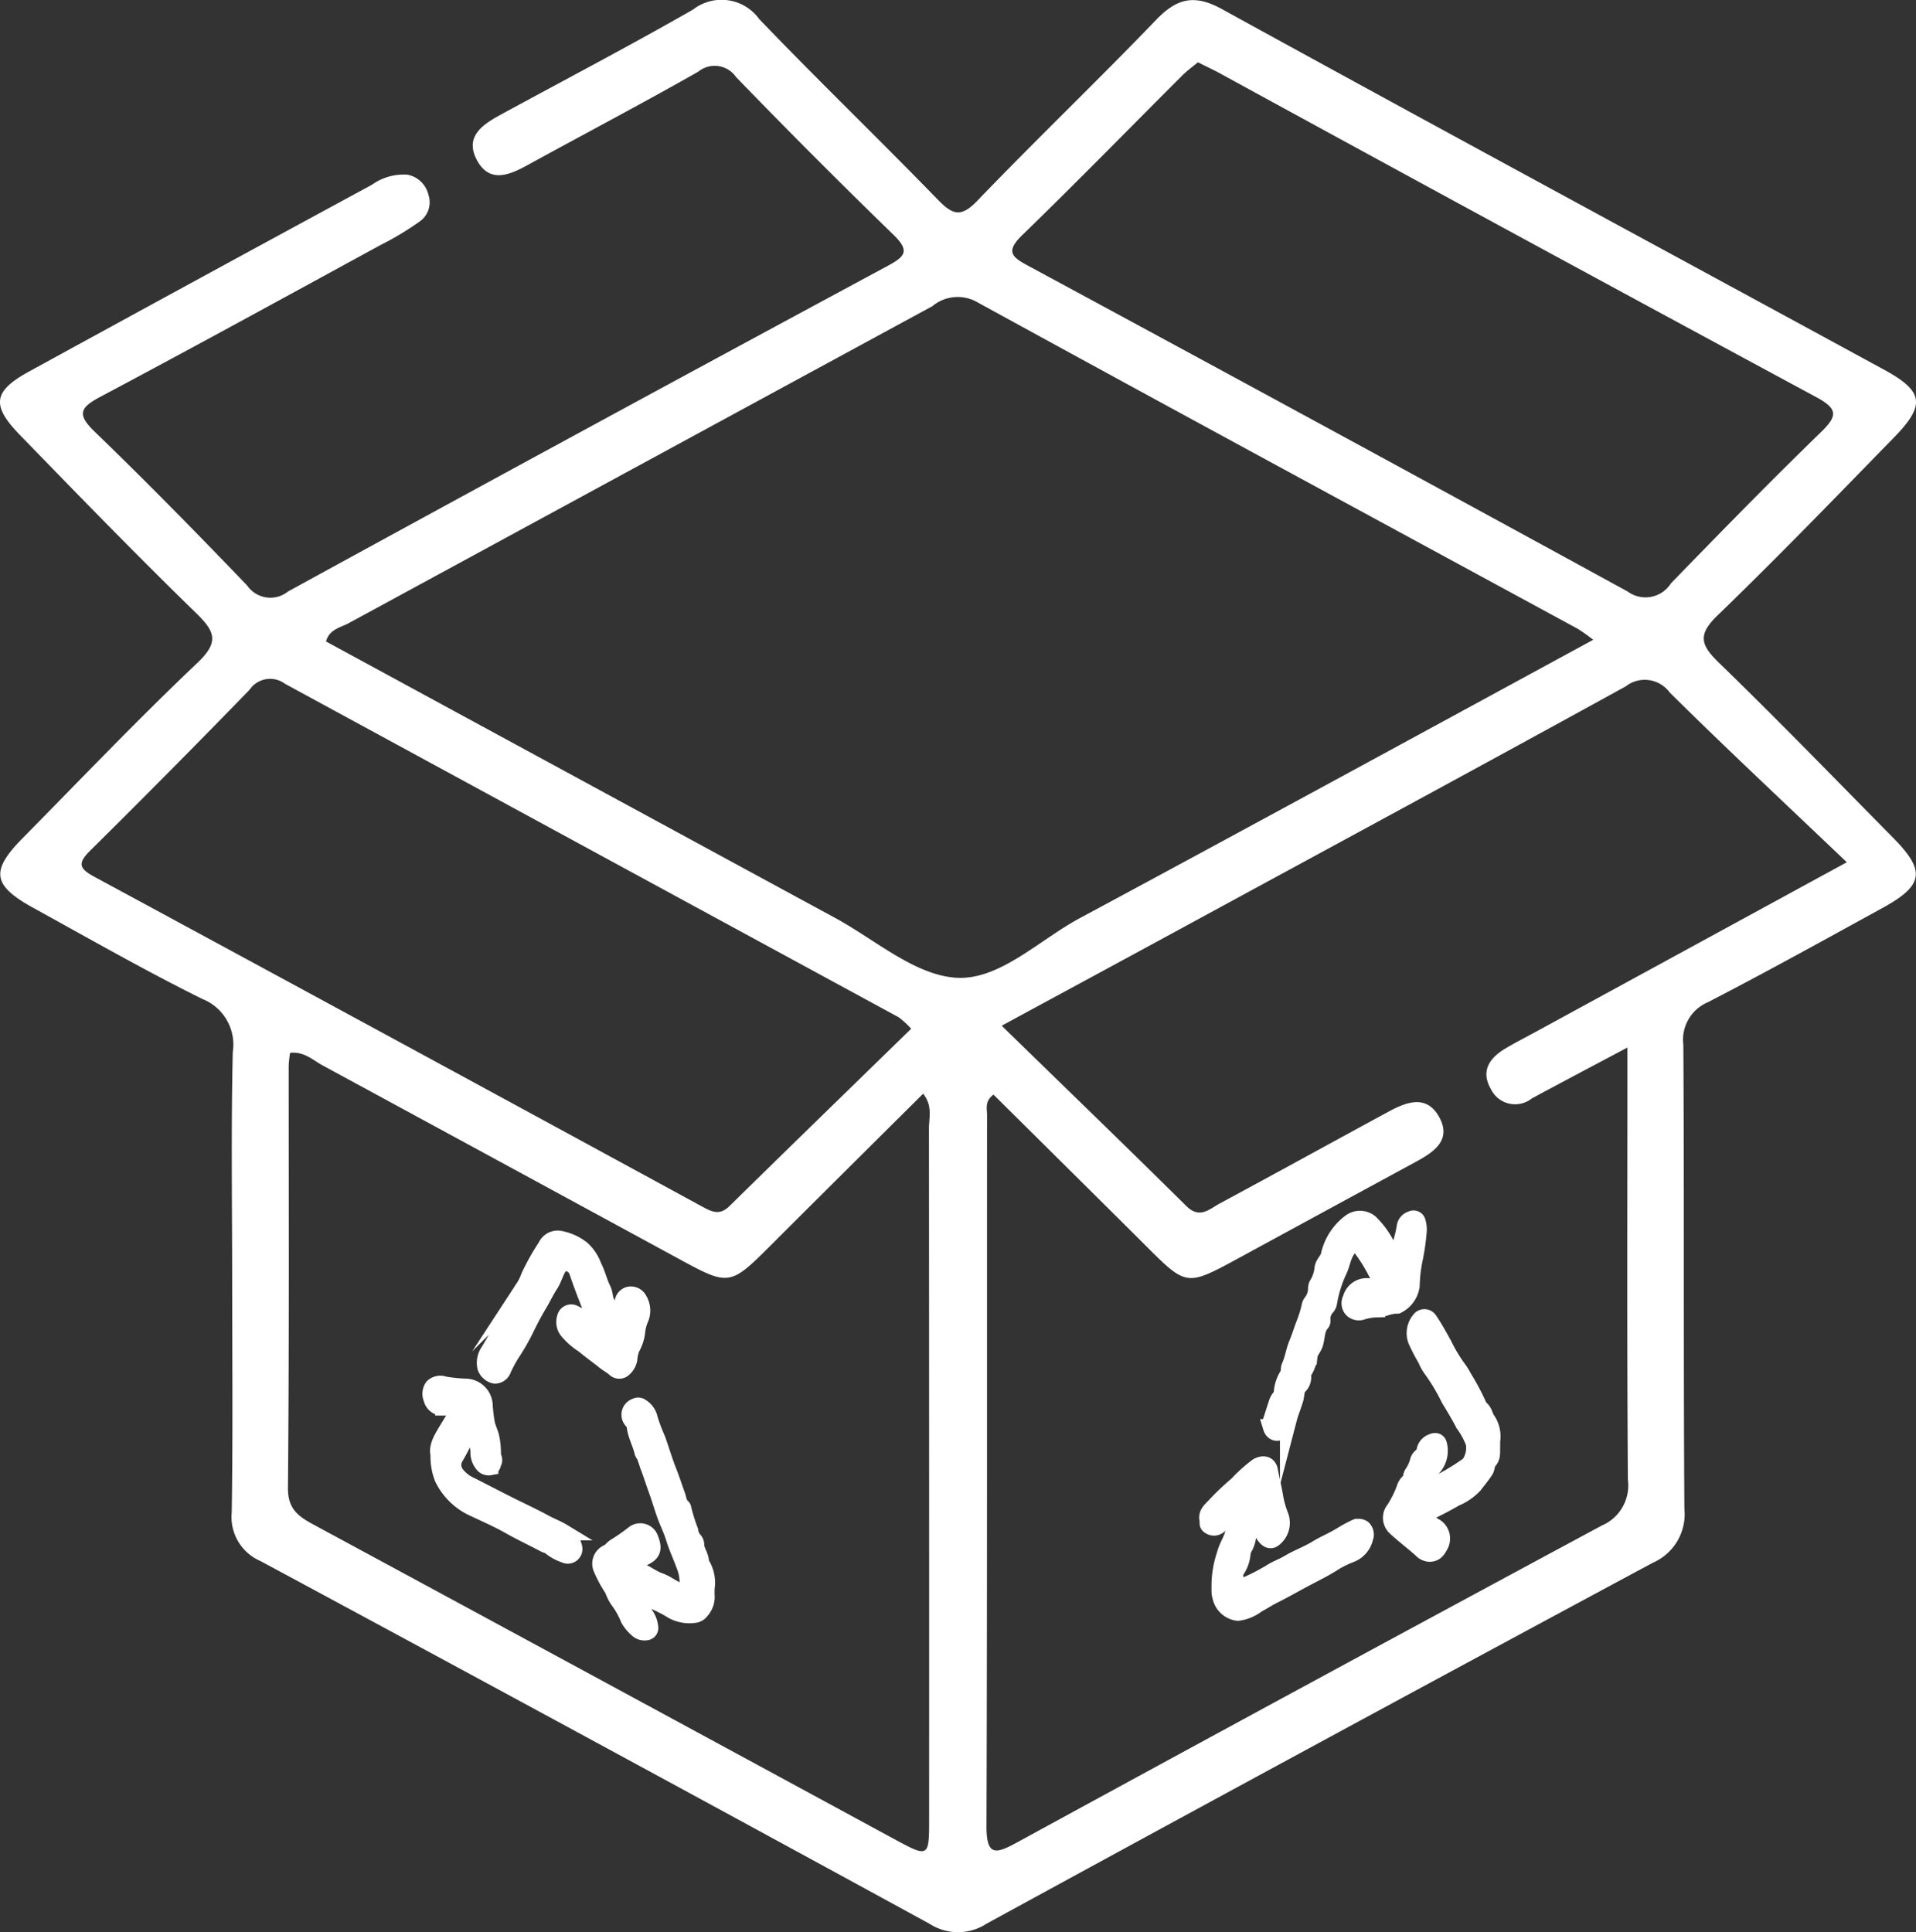 <svg id="Grupo_12950" data-name="Grupo 12950" xmlns="http://www.w3.org/2000/svg" xmlns:xlink="http://www.w3.org/1999/xlink" width="113.365" height="114.328" viewBox="0 0 113.365 114.328">
  <rect x="0" y="0" width="113.365" height="114.328" fill="#333333" stroke="none"/>
  <defs>
    <clipPath id="clip-path">
      <rect id="Rectángulo_5397" data-name="Rectángulo 5397" width="113.365" height="114.328" fill="#fff"/>
    </clipPath>
  </defs>
  <g id="Grupo_12949" data-name="Grupo 12949" clip-path="url(#clip-path)">
    <path id="Trazado_11822" data-name="Trazado 11822" d="M13.736,75.662c0-4.472-.067-8.946.037-13.416a2.9,2.9,0,0,0-1.807-3.139c-3.387-1.677-6.673-3.561-9.988-5.383C-.45,52.389-.577,51.534,1.34,49.593c3.427-3.472,6.794-7.008,10.332-10.363,1.3-1.235,1.07-1.846-.071-2.956-3.545-3.448-6.988-7-10.435-10.547C-.527,23.985-.4,23.146,1.7,21.994Q11.838,16.441,22,10.936a3.237,3.237,0,0,1,2.1-.6,1.572,1.572,0,0,1,1.249,1.191,1.385,1.385,0,0,1-.563,1.61,17.346,17.346,0,0,1-2.257,1.354C17.011,17.5,11.5,20.525,5.951,23.472c-1.218.646-1.42,1.039-.337,2.084,3.07,2.963,6.058,6.013,9.013,9.092A1.664,1.664,0,0,0,17.039,35q17.707-9.692,35.479-19.265c1-.54,1.35-.868.364-1.826q-4.738-4.6-9.332-9.351a1.538,1.538,0,0,0-2.237-.315c-3.347,1.9-6.76,3.694-10.136,5.547-1.094.6-2.242,1.046-2.969-.333s.352-2.09,1.41-2.667c3.8-2.07,7.636-4.077,11.391-6.226a2.749,2.749,0,0,1,3.906.557C48.385,4.743,52,8.219,55.493,11.819c.887.915,1.378,1.054,2.344.049,3.473-3.615,7.1-7.086,10.575-10.7C69.636-.1,70.663-.359,72.294.536,85.33,7.7,98.416,14.769,111.481,21.878c2.331,1.269,2.462,2.08.6,3.99-3.454,3.54-6.89,7.1-10.447,10.535-1.182,1.141-1.035,1.741.064,2.805,3.5,3.393,6.895,6.9,10.322,10.373,1.925,1.949,1.805,2.8-.618,4.134C107.966,55.6,104.54,57.5,101.057,59.3A2.406,2.406,0,0,0,99.6,61.826c.056,9.147,0,18.3.061,27.443a3.137,3.137,0,0,1-1.868,3.2q-19.745,10.612-39.419,21.356a3.1,3.1,0,0,1-3.375.007Q35.238,103.042,15.411,92.368a2.835,2.835,0,0,1-1.7-2.884c.072-4.607.027-9.215.027-13.823M58.781,64.769c-.528.4-.379.835-.379,1.21-.009,14.025.013,28.05-.034,42.074-.006,1.831.581,1.634,1.829.953Q77.466,99.581,94.788,90.26a2.57,2.57,0,0,0,1.53-2.7c-.056-7.859-.028-15.718-.028-23.577v-2c-2.1,1.116-3.88,2.054-5.652,3.01a1.593,1.593,0,0,1-2.429-.556c-.6-1.047-.1-1.81.811-2.366.578-.352,1.185-.656,1.779-.98l18.472-10.071c-3.653-3.484-7.115-6.715-10.479-10.045a1.827,1.827,0,0,0-2.6-.363C87.9,45.175,79.575,49.675,71.26,54.192c-3.858,2.1-7.719,4.184-11.993,6.5,3.775,3.679,7.371,7.152,10.925,10.669.791.782,1.359.183,1.965-.144,3.332-1.794,6.646-3.62,9.972-5.425,1.067-.579,2.263-1.054,3.016.289.769,1.372-.3,2.082-1.371,2.664q-5.255,2.851-10.507,5.71c-3.069,1.667-3.062,1.659-5.479-.75-3-2.99-6.012-5.968-9.006-8.938m35.482-26.91a10.108,10.108,0,0,0-.92-.654C81.476,30.757,69.595,24.333,57.751,17.842a2.333,2.333,0,0,0-2.584.274Q37.9,27.492,20.628,36.875c-.479.261-1.142.355-1.337,1.082Q34.366,46.147,49.4,54.307c2.372,1.286,4.714,3.388,7.17,3.546,2.557.164,4.9-2.225,7.323-3.527C74,48.891,84.066,43.4,94.264,37.859m-77.1,24.436a6.92,6.92,0,0,0-.083.759c0,8.329.033,16.657-.044,24.985-.012,1.323.694,1.729,1.616,2.227Q35.772,99.519,52.874,108.8c2.085,1.13,2.1,1.124,2.1-1.2q.005-20.415-.01-40.829c0-.635.228-1.331-.344-2.056-2.993,2.976-5.955,5.91-8.9,8.856-2.548,2.546-2.543,2.554-5.621.881q-10.508-5.713-21.02-11.417c-.568-.307-1.08-.823-1.907-.739M70.875,3.687c-.3.254-.632.489-.913.77-3.16,3.158-6.282,6.355-9.488,9.465-1.014.985-.581,1.3.389,1.82Q78.609,25.325,96.305,35a1.78,1.78,0,0,0,2.558-.481c2.923-3.011,5.855-6.014,8.866-8.936,1.011-.981,1.019-1.392-.276-2.09Q89.8,13.973,72.2,4.351c-.413-.225-.841-.423-1.32-.663M53.915,60.871a5.76,5.76,0,0,0-.729-.672Q35.018,50.331,16.854,40.455a1.466,1.466,0,0,0-2.085.356Q10.1,45.62,5.334,50.334c-.768.757-.633,1.068.24,1.54Q23.581,61.611,41.557,71.4c.587.32,1.034.526,1.606-.037,3.567-3.506,7.156-6.989,10.752-10.495" transform="translate(0 0)" fill="#fff"/>
    <path id="Trazado_11823" data-name="Trazado 11823" d="M74.955,180.309a2.951,2.951,0,0,1,1.345.586,2.5,2.5,0,0,1,.686,1.025c.233.439.331.929.552,1.369.125.248.1.526.221.771a1.8,1.8,0,0,1,.219.62c.016.142.084.327.309.3a.413.413,0,0,0,.342-.363c.045-.18.094-.363.124-.548a.469.469,0,0,1,.337-.439.518.518,0,0,1,.59.267,1.23,1.23,0,0,1,.057,1.182,2.724,2.724,0,0,0-.182.779,2.475,2.475,0,0,1-.31.9,2.421,2.421,0,0,0-.15.676.958.958,0,0,1-.3.522.362.362,0,0,1-.514.018c-.191-.178-.423-.29-.622-.452-.405-.328-.84-.629-1.232-.964a3.91,3.91,0,0,1-.971-.857.831.831,0,0,1-.109-.757.347.347,0,0,1,.48-.239,2.7,2.7,0,0,1,.905.687c.136.15.259.215.428.054.053-.051.078-.1.043-.165a10.27,10.27,0,0,1-.454-1.188q-.375-.937-.7-1.892a.81.81,0,0,0-.462-.457.6.6,0,0,0-.728.335c-.162.3-.252.637-.432.91-.255.389-.446.808-.683,1.2-.306.509-.572,1.039-.834,1.574a12.842,12.842,0,0,1-.73,1.261,7.518,7.518,0,0,0-.542,1,.5.5,0,0,1-.467.34.736.736,0,0,1-.538-.458,1.161,1.161,0,0,1,.166-.925,16.551,16.551,0,0,0,1.052-1.995,3.091,3.091,0,0,1,.409-.678c.228-.361.363-.77.621-1.115a3.056,3.056,0,0,0,.329-.67,13.8,13.8,0,0,1,1-1.777.738.738,0,0,1,.748-.444" transform="translate(-41.888 -106.993)" fill="#fff"/>
    <path id="Trazado_11824" data-name="Trazado 11824" d="M74.955,180.309a2.951,2.951,0,0,1,1.345.586,2.5,2.5,0,0,1,.686,1.025c.233.439.331.929.552,1.369.125.248.1.526.221.771a1.8,1.8,0,0,1,.219.62c.016.142.084.327.309.3a.413.413,0,0,0,.342-.363c.045-.18.094-.363.124-.548a.469.469,0,0,1,.337-.439.518.518,0,0,1,.59.267,1.23,1.23,0,0,1,.057,1.182,2.724,2.724,0,0,0-.182.779,2.475,2.475,0,0,1-.31.9,2.421,2.421,0,0,0-.15.676.958.958,0,0,1-.3.522.362.362,0,0,1-.514.018c-.191-.178-.423-.29-.622-.452-.405-.328-.84-.629-1.232-.964a3.91,3.91,0,0,1-.971-.857.831.831,0,0,1-.109-.757.347.347,0,0,1,.48-.239,2.7,2.7,0,0,1,.905.687c.136.15.259.215.428.054.053-.051.078-.1.043-.165a10.27,10.27,0,0,1-.454-1.188q-.375-.937-.7-1.892a.81.81,0,0,0-.462-.457.6.6,0,0,0-.728.335c-.162.3-.252.637-.432.91-.255.389-.446.808-.683,1.2-.306.509-.572,1.039-.834,1.574a12.842,12.842,0,0,1-.73,1.261,7.518,7.518,0,0,0-.542,1,.5.5,0,0,1-.467.34.736.736,0,0,1-.538-.458,1.161,1.161,0,0,1,.166-.925,16.551,16.551,0,0,0,1.052-1.995,3.091,3.091,0,0,1,.409-.678c.228-.361.363-.77.621-1.115a3.056,3.056,0,0,0,.329-.67,13.8,13.8,0,0,1,1-1.777A.738.738,0,0,1,74.955,180.309Z" transform="translate(-41.888 -106.993)" fill="#fff" stroke="#fff" stroke-miterlimit="10" stroke-width="1"/>
    <path id="Trazado_11825" data-name="Trazado 11825" d="M208.4,199.065c0,.182,0,.308,0,.434-.011.26.038.518-.192.747-.124.123-.1.382-.2.542-.194.3-.43.581-.649.869a3.22,3.22,0,0,1-1.1.761c-.386.216-.77.434-1.169.626a2.658,2.658,0,0,1-.361.165.319.319,0,0,0-.161.542,1.542,1.542,0,0,0,.426.351.815.815,0,0,1,.355,1.095c-.148.27-.274.515-.643.507a.711.711,0,0,1-.466-.237c-.493-.446-1.031-.841-1.515-1.295a.759.759,0,0,1-.077-1.066,6.27,6.27,0,0,0,.618-1.248.78.78,0,0,1,.236-.375.36.36,0,0,0,.148-.275.547.547,0,0,1,.09-.25,2.285,2.285,0,0,0,.311-.669.5.5,0,0,1,.236-.342.4.4,0,0,0,.16-.3.649.649,0,0,1,.42-.515c.211-.1.362-.05.4.176a1.475,1.475,0,0,1-.309,1.276,3.483,3.483,0,0,0-.451.751.358.358,0,0,0,.032.431c.135.122.275.026.414-.054a7.152,7.152,0,0,0,.733-.376,12.846,12.846,0,0,0,1.388-.884,1.722,1.722,0,0,0,.288-1.286,4.747,4.747,0,0,0-.614-1.133c-.261-.507-.564-1-.857-1.49a11.644,11.644,0,0,0-1-1.682,2.7,2.7,0,0,1-.366-.646,10.676,10.676,0,0,1-.586-1.132,1.222,1.222,0,0,1,.258-1.243.328.328,0,0,1,.486.05c.313.459.58.945.849,1.432a9.964,9.964,0,0,0,.839,1.414,3.415,3.415,0,0,1,.34.538,14.9,14.9,0,0,1,.91,1.708c.041.11.147.176.217.266.137.176.173.439.3.584a1.731,1.731,0,0,1,.272,1.232" transform="translate(-120.14 -113.791)" fill="#fff"/>
    <path id="Trazado_11826" data-name="Trazado 11826" d="M208.4,199.065c0,.182,0,.308,0,.434-.011.26.038.518-.192.747-.124.123-.1.382-.2.542-.194.3-.43.581-.649.869a3.22,3.22,0,0,1-1.1.761c-.386.216-.77.434-1.169.626a2.658,2.658,0,0,1-.361.165.319.319,0,0,0-.161.542,1.542,1.542,0,0,0,.426.351.815.815,0,0,1,.355,1.095c-.148.27-.274.515-.643.507a.711.711,0,0,1-.466-.237c-.493-.446-1.031-.841-1.515-1.295a.759.759,0,0,1-.077-1.066,6.27,6.27,0,0,0,.618-1.248.78.78,0,0,1,.236-.375.36.36,0,0,0,.148-.275.547.547,0,0,1,.09-.25,2.285,2.285,0,0,0,.311-.669.5.5,0,0,1,.236-.342.4.4,0,0,0,.16-.3.649.649,0,0,1,.42-.515c.211-.1.362-.05.4.176a1.475,1.475,0,0,1-.309,1.276,3.483,3.483,0,0,0-.451.751.358.358,0,0,0,.032.431c.135.122.275.026.414-.054a7.152,7.152,0,0,0,.733-.376,12.846,12.846,0,0,0,1.388-.884,1.722,1.722,0,0,0,.288-1.286,4.747,4.747,0,0,0-.614-1.133c-.261-.507-.564-1-.857-1.49a11.644,11.644,0,0,0-1-1.682,2.7,2.7,0,0,1-.366-.646,10.676,10.676,0,0,1-.586-1.132,1.222,1.222,0,0,1,.258-1.243.328.328,0,0,1,.486.05c.313.459.58.945.849,1.432a9.964,9.964,0,0,0,.839,1.414,3.415,3.415,0,0,1,.34.538,14.9,14.9,0,0,1,.91,1.708c.041.11.147.176.217.266.137.176.173.439.3.584A1.731,1.731,0,0,1,208.4,199.065Z" transform="translate(-120.14 -113.791)" fill="#fff" stroke="#fff" stroke-miterlimit="10" stroke-width="1"/>
    <path id="Trazado_11827" data-name="Trazado 11827" d="M93.67,215.381a4.181,4.181,0,0,0,0,.539,1.226,1.226,0,0,1-.322.823.532.532,0,0,1-.414.223,2.053,2.053,0,0,1-1.4-.324,7.537,7.537,0,0,0-1.2-.577c-.177-.077-.25-.27-.441-.335-.134-.045-.266-.113-.377-.019a.329.329,0,0,0-.034.4,2.812,2.812,0,0,0,.444.722,1.5,1.5,0,0,1,.4.873.232.232,0,0,1-.212.287.6.6,0,0,1-.521-.166,2.282,2.282,0,0,1-.5-.605,4.731,4.731,0,0,0-.617-1.1,2.491,2.491,0,0,1-.317-.642,7.46,7.46,0,0,1-.681-1.254.693.693,0,0,1,.377-.912c.165-.079.266-.237.41-.335a11.654,11.654,0,0,0,1.132-.788.606.606,0,0,1,.949.307c.24.613.133.872-.48,1.128l-.024.011c-.18.071-.433.107-.446.326s.222.391.4.467c.381.167.708.427,1.108.567.348.122.657.362,1,.522.4.189.668.05.688-.4a2.7,2.7,0,0,0-.2-1.063c-.2-.553-.454-1.087-.627-1.655-.137-.448-.357-.885-.515-1.323-.176-.487-.321-1-.5-1.49-.154-.423-.292-.851-.443-1.275a2.1,2.1,0,0,1-.159-.511c-.017-.187-.2-.314-.232-.468-.119-.5-.381-.962-.452-1.478a.639.639,0,0,0-.145-.34.5.5,0,0,1,.193-.853.266.266,0,0,1,.3.023,1.06,1.06,0,0,1,.488.69,10.031,10.031,0,0,0,.457,1.216c.222.62.407,1.255.648,1.868.192.485.352.982.529,1.472.089.246.094.523.329.7a.076.076,0,0,1,.02.049,10.612,10.612,0,0,0,.416,1.341,1.013,1.013,0,0,0,.227.529.411.411,0,0,1,.124.262c-.013.374.275.662.279,1.029a.358.358,0,0,0,.081.2,2.066,2.066,0,0,1,.272,1.335" transform="translate(-51.882 -121.434)" fill="#fff"/>
    <path id="Trazado_11828" data-name="Trazado 11828" d="M93.67,215.381a4.181,4.181,0,0,0,0,.539,1.226,1.226,0,0,1-.322.823.532.532,0,0,1-.414.223,2.053,2.053,0,0,1-1.4-.324,7.537,7.537,0,0,0-1.2-.577c-.177-.077-.25-.27-.441-.335-.134-.045-.266-.113-.377-.019a.329.329,0,0,0-.034.4,2.812,2.812,0,0,0,.444.722,1.5,1.5,0,0,1,.4.873.232.232,0,0,1-.212.287.6.6,0,0,1-.521-.166,2.282,2.282,0,0,1-.5-.605,4.731,4.731,0,0,0-.617-1.1,2.491,2.491,0,0,1-.317-.642,7.46,7.46,0,0,1-.681-1.254.693.693,0,0,1,.377-.912c.165-.079.266-.237.41-.335a11.654,11.654,0,0,0,1.132-.788.606.606,0,0,1,.949.307c.24.613.133.872-.48,1.128l-.024.011c-.18.071-.433.107-.446.326s.222.391.4.467c.381.167.708.427,1.108.567.348.122.657.362,1,.522.4.189.668.05.688-.4a2.7,2.7,0,0,0-.2-1.063c-.2-.553-.454-1.087-.627-1.655-.137-.448-.357-.885-.515-1.323-.176-.487-.321-1-.5-1.49-.154-.423-.292-.851-.443-1.275a2.1,2.1,0,0,1-.159-.511c-.017-.187-.2-.314-.232-.468-.119-.5-.381-.962-.452-1.478a.639.639,0,0,0-.145-.34.5.5,0,0,1,.193-.853.266.266,0,0,1,.3.023,1.06,1.06,0,0,1,.488.69,10.031,10.031,0,0,0,.457,1.216c.222.62.407,1.255.648,1.868.192.485.352.982.529,1.472.089.246.094.523.329.7a.076.076,0,0,1,.02.049,10.612,10.612,0,0,0,.416,1.341,1.013,1.013,0,0,0,.227.529.411.411,0,0,1,.124.262c-.013.374.275.662.279,1.029a.358.358,0,0,0,.081.2A2.066,2.066,0,0,1,93.67,215.381Z" transform="translate(-51.882 -121.434)" fill="#fff" stroke="#fff" stroke-miterlimit="10" stroke-width="1"/>
    <path id="Trazado_11829" data-name="Trazado 11829" d="M176.466,220.18a5.841,5.841,0,0,1,.315-1.711c.12-.489.438-.884.513-1.382a1.621,1.621,0,0,1,.368-.9c.132-.145-.056-.248-.124-.331-.083-.1-.194.013-.235.09-.207.39-.638.525-.921.829a.423.423,0,0,1-.526.013c-.151-.081-.072-.222-.1-.334-.1-.379.183-.594.391-.812a15.19,15.19,0,0,1,1.346-1.283,8.648,8.648,0,0,1,1.2-1.079c.306-.17.627-.14.7.236.1.552.244,1.1.329,1.653a5.736,5.736,0,0,0,.295,1.017,1.167,1.167,0,0,1-.395,1.374c-.171.122-.32.035-.446-.107-.241-.268-.2-.615-.27-.931a2.45,2.45,0,0,1-.019-.269.156.156,0,0,0-.122-.159.161.161,0,0,0-.172.107,4.5,4.5,0,0,0-.493,1.281,1.938,1.938,0,0,1-.159.507,1.146,1.146,0,0,0-.162.42,2.039,2.039,0,0,1-.343.993.651.651,0,0,0,.359.955.148.148,0,0,0,.128,0,13.476,13.476,0,0,0,1.558-.8c.324-.215.705-.342,1.04-.543.543-.327,1.147-.538,1.68-.867.418-.258.866-.442,1.283-.686.3-.174.589-.359.9-.5a.489.489,0,0,1,.533-.012.5.5,0,0,1,.116.544,1.351,1.351,0,0,1-.829.969,6.352,6.352,0,0,0-.909.433c-.571.376-1.184.675-1.78.99-.623.33-1.237.685-1.87,1-.324.161-.654.379-.984.554a2.353,2.353,0,0,1-1.134.474,1.174,1.174,0,0,1-.982-.814,2.4,2.4,0,0,1-.076-.339c-.013-.2,0-.4,0-.579" transform="translate(-104.283 -126.508)" fill="#fff"/>
    <path id="Trazado_11830" data-name="Trazado 11830" d="M176.466,220.18a5.841,5.841,0,0,1,.315-1.711c.12-.489.438-.884.513-1.382a1.621,1.621,0,0,1,.368-.9c.132-.145-.056-.248-.124-.331-.083-.1-.194.013-.235.09-.207.39-.638.525-.921.829a.423.423,0,0,1-.526.013c-.151-.081-.072-.222-.1-.334-.1-.379.183-.594.391-.812a15.19,15.19,0,0,1,1.346-1.283,8.648,8.648,0,0,1,1.2-1.079c.306-.17.627-.14.7.236.1.552.244,1.1.329,1.653a5.736,5.736,0,0,0,.295,1.017,1.167,1.167,0,0,1-.395,1.374c-.171.122-.32.035-.446-.107-.241-.268-.2-.615-.27-.931a2.45,2.45,0,0,1-.019-.269.156.156,0,0,0-.122-.159.161.161,0,0,0-.172.107,4.5,4.5,0,0,0-.493,1.281,1.938,1.938,0,0,1-.159.507,1.146,1.146,0,0,0-.162.42,2.039,2.039,0,0,1-.343.993.651.651,0,0,0,.359.955.148.148,0,0,0,.128,0,13.476,13.476,0,0,0,1.558-.8c.324-.215.705-.342,1.04-.543.543-.327,1.147-.538,1.68-.867.418-.258.866-.442,1.283-.686.3-.174.589-.359.9-.5a.489.489,0,0,1,.533-.012.5.5,0,0,1,.116.544,1.351,1.351,0,0,1-.829.969,6.352,6.352,0,0,0-.909.433c-.571.376-1.184.675-1.78.99-.623.33-1.237.685-1.87,1-.324.161-.654.379-.984.554a2.353,2.353,0,0,1-1.134.474,1.174,1.174,0,0,1-.982-.814,2.4,2.4,0,0,1-.076-.339C176.457,220.563,176.466,220.364,176.466,220.18Z" transform="translate(-104.283 -126.508)" fill="#fff" stroke="#fff" stroke-miterlimit="10" stroke-width="1"/>
    <path id="Trazado_11831" data-name="Trazado 11831" d="M193.663,178.116a13.209,13.209,0,0,1-.218,1.566,8.831,8.831,0,0,0-.2,1.676,1.518,1.518,0,0,1-.816,1.134c-.008,0-.016.011-.024.011-.416-.027-.784.207-1.2.216a3.214,3.214,0,0,0-.847.136.558.558,0,0,1-.615-.131.538.538,0,0,1-.052-.607.949.949,0,0,1,1.029-.715.508.508,0,0,0,.605-.37.264.264,0,0,0,0-.208,9.846,9.846,0,0,0-1.15-1.871c-.192-.215-.333-.146-.546.051-.424.391-.453.953-.672,1.426a7.316,7.316,0,0,0-.594,1.89.536.536,0,0,1-.129.289,1,1,0,0,0-.265.757.284.284,0,0,1-.038.182c-.321.351-.27.82-.4,1.23-.083.261-.3.458-.332.747a2.168,2.168,0,0,1-.322.9.6.6,0,0,0-.05.316.7.7,0,0,1-.211.527c-.221.218-.172.537-.255.807-.12.391-.279.767-.383,1.166a1.809,1.809,0,0,1-.446.678c-.189.2-.469.106-.556-.182a.731.731,0,0,1,.01-.451c.114-.343.218-.689.334-1.031a1.014,1.014,0,0,1,.139-.257.648.648,0,0,0,.155-.365,2.21,2.21,0,0,1,.366-1.04c.067-.139.023-.33.087-.472.2-.435.257-.918.435-1.342.153-.364.263-.731.4-1.095a6.8,6.8,0,0,0,.362-1.164.476.476,0,0,1,.094-.188,1.363,1.363,0,0,0,.283-.795.511.511,0,0,1,.042-.235,2.23,2.23,0,0,0,.335-.943c.013-.323.325-.516.381-.838a3.335,3.335,0,0,1,1.29-1.95.933.933,0,0,1,1.113.052,4.962,4.962,0,0,1,1.264,2.029c.035.106.076.2.188.181a.22.22,0,0,0,.2-.189c.115-.6.345-1.182.43-1.794a.531.531,0,0,1,.391-.431.225.225,0,0,1,.33.168,1.509,1.509,0,0,1,.067.53" transform="translate(-109.746 -105.269)" fill="#fff"/>
    <path id="Trazado_11832" data-name="Trazado 11832" d="M193.663,178.116a13.209,13.209,0,0,1-.218,1.566,8.831,8.831,0,0,0-.2,1.676,1.518,1.518,0,0,1-.816,1.134c-.008,0-.016.011-.024.011-.416-.027-.784.207-1.2.216a3.214,3.214,0,0,0-.847.136.558.558,0,0,1-.615-.131.538.538,0,0,1-.052-.607.949.949,0,0,1,1.029-.715.508.508,0,0,0,.605-.37.264.264,0,0,0,0-.208,9.846,9.846,0,0,0-1.15-1.871c-.192-.215-.333-.146-.546.051-.424.391-.453.953-.672,1.426a7.316,7.316,0,0,0-.594,1.89.536.536,0,0,1-.129.289,1,1,0,0,0-.265.757.284.284,0,0,1-.038.182c-.321.351-.27.82-.4,1.23-.083.261-.3.458-.332.747a2.168,2.168,0,0,1-.322.9.6.6,0,0,0-.05.316.7.7,0,0,1-.211.527c-.221.218-.172.537-.255.807-.12.391-.279.767-.383,1.166a1.809,1.809,0,0,1-.446.678c-.189.2-.469.106-.556-.182a.731.731,0,0,1,.01-.451c.114-.343.218-.689.334-1.031a1.014,1.014,0,0,1,.139-.257.648.648,0,0,0,.155-.365,2.21,2.21,0,0,1,.366-1.04c.067-.139.023-.33.087-.472.2-.435.257-.918.435-1.342.153-.364.263-.731.4-1.095a6.8,6.8,0,0,0,.362-1.164.476.476,0,0,1,.094-.188,1.363,1.363,0,0,0,.283-.795.511.511,0,0,1,.042-.235,2.23,2.23,0,0,0,.335-.943c.013-.323.325-.516.381-.838a3.335,3.335,0,0,1,1.29-1.95.933.933,0,0,1,1.113.052,4.962,4.962,0,0,1,1.264,2.029c.035.106.076.2.188.181a.22.22,0,0,0,.2-.189c.115-.6.345-1.182.43-1.794a.531.531,0,0,1,.391-.431.225.225,0,0,1,.33.168A1.509,1.509,0,0,1,193.663,178.116Z" transform="translate(-109.746 -105.269)" fill="#fff" stroke="#fff" stroke-miterlimit="10" stroke-width="1"/>
    <path id="Trazado_11833" data-name="Trazado 11833" d="M63.193,205.608c-.124-.464.194-.969.5-1.477q.2-.327.4-.653c.242-.387.1-.654-.353-.679-.09,0-.18,0-.27,0a.637.637,0,0,1-.693-.5.693.693,0,0,1,.066-.693.643.643,0,0,1,.667-.122,9.468,9.468,0,0,0,1.308.131,1.122,1.122,0,0,1,1.053,1.029A9.5,9.5,0,0,0,66,203.76c.059.282.2.545.267.832a4.852,4.852,0,0,1,.093,1.015c0,.151.132.283.048.443-.055.1-.033.261-.2.281a.418.418,0,0,1-.423-.176,1.061,1.061,0,0,1-.23-.725,1.9,1.9,0,0,0-.381-1.058c-.117-.225-.263-.207-.34.037a13.014,13.014,0,0,1-.723,1.406.9.9,0,0,0,.08.939,2.206,2.206,0,0,0,.865.685c.742.376,1.48.76,2.222,1.134s1.476.709,2.193,1.1c.336.184.7.315,1.021.51a1.434,1.434,0,0,1,.681.934.367.367,0,0,1-.536.4,2.693,2.693,0,0,1-.836-.454c-.1-.1-.242-.109-.36-.172-.675-.359-1.369-.681-2.033-1.058-.751-.427-1.541-.764-2.318-1.136A3.767,3.767,0,0,1,63.428,207a3.471,3.471,0,0,1-.235-1.394" transform="translate(-37.22 -119.539)" fill="#fff"/>
    <path id="Trazado_11834" data-name="Trazado 11834" d="M63.193,205.608c-.124-.464.194-.969.5-1.477q.2-.327.4-.653c.242-.387.1-.654-.353-.679-.09,0-.18,0-.27,0a.637.637,0,0,1-.693-.5.693.693,0,0,1,.066-.693.643.643,0,0,1,.667-.122,9.468,9.468,0,0,0,1.308.131,1.122,1.122,0,0,1,1.053,1.029A9.5,9.5,0,0,0,66,203.76c.059.282.2.545.267.832a4.852,4.852,0,0,1,.093,1.015c0,.151.132.283.048.443-.055.1-.033.261-.2.281a.418.418,0,0,1-.423-.176,1.061,1.061,0,0,1-.23-.725,1.9,1.9,0,0,0-.381-1.058c-.117-.225-.263-.207-.34.037a13.014,13.014,0,0,1-.723,1.406.9.9,0,0,0,.08.939,2.206,2.206,0,0,0,.865.685c.742.376,1.48.76,2.222,1.134s1.476.709,2.193,1.1c.336.184.7.315,1.021.51a1.434,1.434,0,0,1,.681.934.367.367,0,0,1-.536.4,2.693,2.693,0,0,1-.836-.454c-.1-.1-.242-.109-.36-.172-.675-.359-1.369-.681-2.033-1.058-.751-.427-1.541-.764-2.318-1.136A3.767,3.767,0,0,1,63.428,207,3.471,3.471,0,0,1,63.193,205.608Z" transform="translate(-37.22 -119.539)" fill="#fff" stroke="#fff" stroke-miterlimit="10" stroke-width="1"/>
  </g>
</svg>
